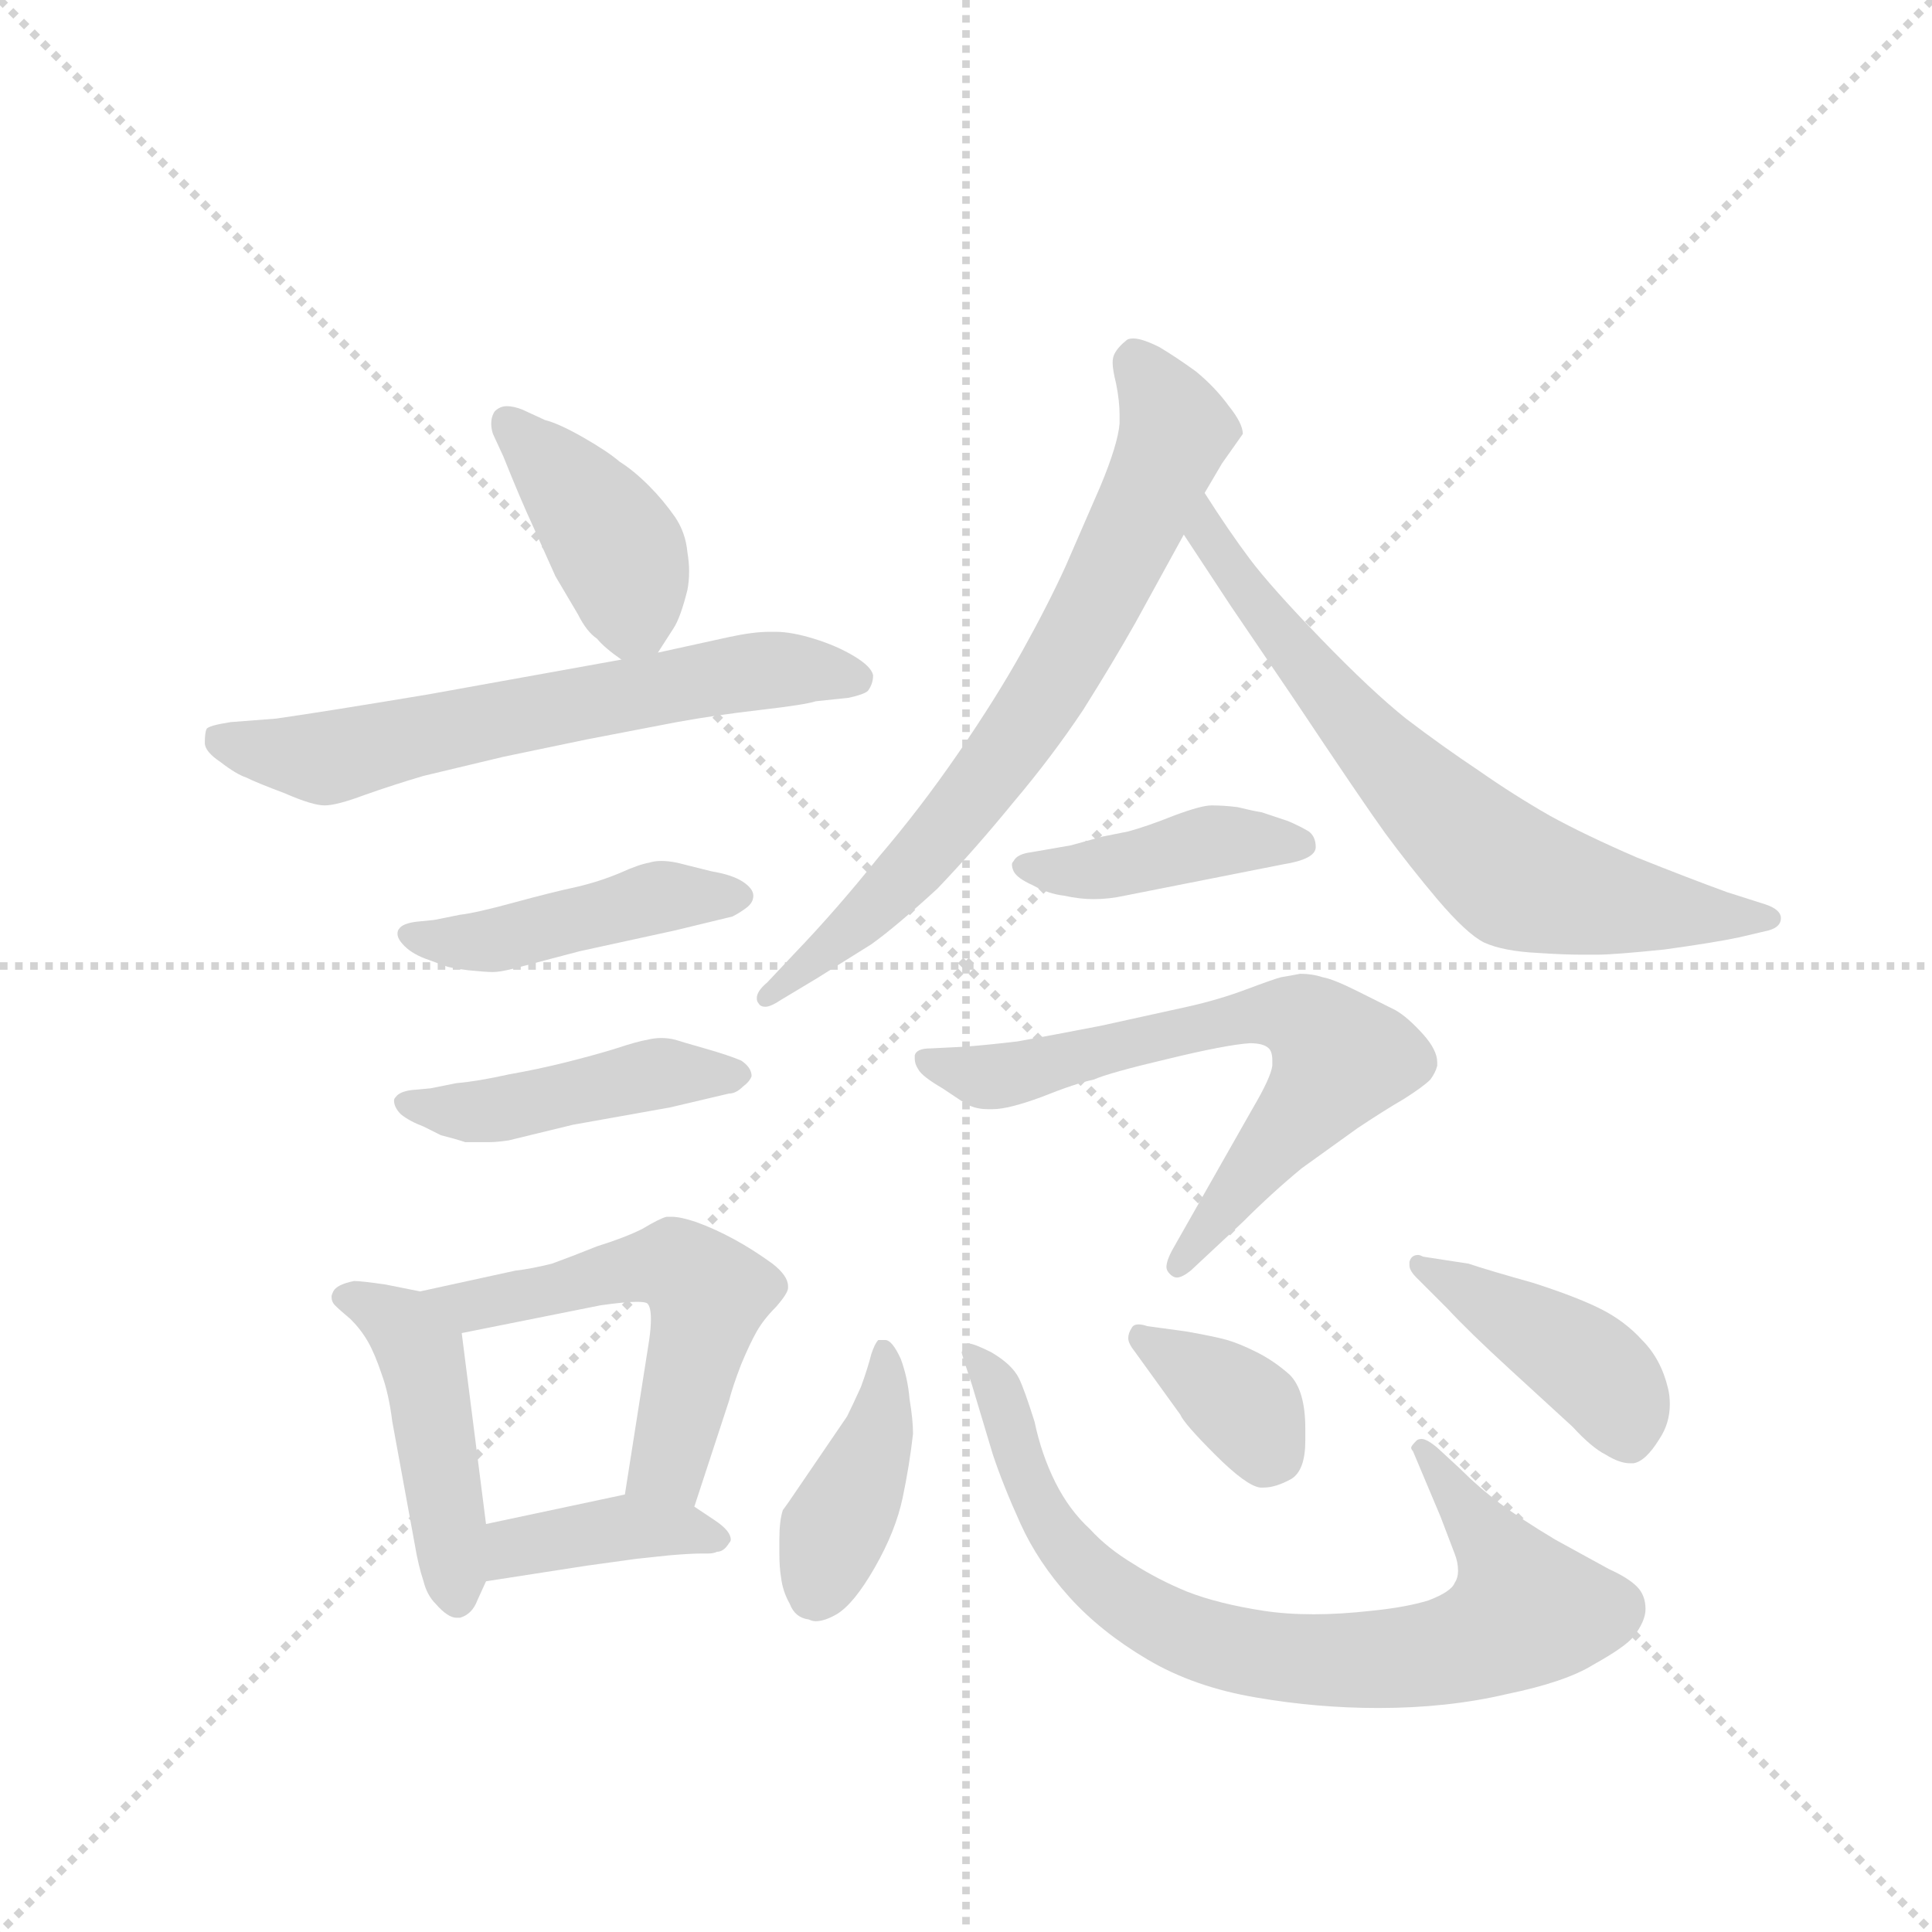 <svg version="1.1" viewBox="0 0 1024 1024" xmlns="http://www.w3.org/2000/svg">
  <g stroke="lightgray" stroke-dasharray="1,1" stroke-width="1" transform="scale(4, 4)">
    <line x1="0" y1="0" x2="256" y2="256"></line>
    <line x1="256" y1="0" x2="0" y2="256"></line>
    <line x1="128" y1="0" x2="128" y2="256"></line>
    <line x1="0" y1="128" x2="256" y2="128"></line>
  </g>
  <g transform="scale(0.92, -0.92) translate(60, -900)">
    <style type="text/css">
      
        @keyframes keyframes0 {
          from {
            stroke: blue;
            stroke-dashoffset: 405;
            stroke-width: 128;
          }
          57% {
            animation-timing-function: step-end;
            stroke: blue;
            stroke-dashoffset: 0;
            stroke-width: 128;
          }
          to {
            stroke: black;
            stroke-width: 1024;
          }
        }
        #make-me-a-hanzi-animation-0 {
          animation: keyframes0 0.58s both;
          animation-delay: 0s;
          animation-timing-function: linear;
        }
      
        @keyframes keyframes1 {
          from {
            stroke: blue;
            stroke-dashoffset: 625;
            stroke-width: 128;
          }
          67% {
            animation-timing-function: step-end;
            stroke: blue;
            stroke-dashoffset: 0;
            stroke-width: 128;
          }
          to {
            stroke: black;
            stroke-width: 1024;
          }
        }
        #make-me-a-hanzi-animation-1 {
          animation: keyframes1 0.759s both;
          animation-delay: 0.58s;
          animation-timing-function: linear;
        }
      
        @keyframes keyframes2 {
          from {
            stroke: blue;
            stroke-dashoffset: 449;
            stroke-width: 128;
          }
          59% {
            animation-timing-function: step-end;
            stroke: blue;
            stroke-dashoffset: 0;
            stroke-width: 128;
          }
          to {
            stroke: black;
            stroke-width: 1024;
          }
        }
        #make-me-a-hanzi-animation-2 {
          animation: keyframes2 0.615s both;
          animation-delay: 1.338s;
          animation-timing-function: linear;
        }
      
        @keyframes keyframes3 {
          from {
            stroke: blue;
            stroke-dashoffset: 451;
            stroke-width: 128;
          }
          59% {
            animation-timing-function: step-end;
            stroke: blue;
            stroke-dashoffset: 0;
            stroke-width: 128;
          }
          to {
            stroke: black;
            stroke-width: 1024;
          }
        }
        #make-me-a-hanzi-animation-3 {
          animation: keyframes3 0.617s both;
          animation-delay: 1.954s;
          animation-timing-function: linear;
        }
      
        @keyframes keyframes4 {
          from {
            stroke: blue;
            stroke-dashoffset: 457;
            stroke-width: 128;
          }
          60% {
            animation-timing-function: step-end;
            stroke: blue;
            stroke-dashoffset: 0;
            stroke-width: 128;
          }
          to {
            stroke: black;
            stroke-width: 1024;
          }
        }
        #make-me-a-hanzi-animation-4 {
          animation: keyframes4 0.622s both;
          animation-delay: 2.571s;
          animation-timing-function: linear;
        }
      
        @keyframes keyframes5 {
          from {
            stroke: blue;
            stroke-dashoffset: 544;
            stroke-width: 128;
          }
          64% {
            animation-timing-function: step-end;
            stroke: blue;
            stroke-dashoffset: 0;
            stroke-width: 128;
          }
          to {
            stroke: black;
            stroke-width: 1024;
          }
        }
        #make-me-a-hanzi-animation-5 {
          animation: keyframes5 0.693s both;
          animation-delay: 3.193s;
          animation-timing-function: linear;
        }
      
        @keyframes keyframes6 {
          from {
            stroke: blue;
            stroke-dashoffset: 390;
            stroke-width: 128;
          }
          56% {
            animation-timing-function: step-end;
            stroke: blue;
            stroke-dashoffset: 0;
            stroke-width: 128;
          }
          to {
            stroke: black;
            stroke-width: 1024;
          }
        }
        #make-me-a-hanzi-animation-6 {
          animation: keyframes6 0.567s both;
          animation-delay: 3.885s;
          animation-timing-function: linear;
        }
      
        @keyframes keyframes7 {
          from {
            stroke: blue;
            stroke-dashoffset: 712;
            stroke-width: 128;
          }
          70% {
            animation-timing-function: step-end;
            stroke: blue;
            stroke-dashoffset: 0;
            stroke-width: 128;
          }
          to {
            stroke: black;
            stroke-width: 1024;
          }
        }
        #make-me-a-hanzi-animation-7 {
          animation: keyframes7 0.829s both;
          animation-delay: 4.453s;
          animation-timing-function: linear;
        }
      
        @keyframes keyframes8 {
          from {
            stroke: blue;
            stroke-dashoffset: 683;
            stroke-width: 128;
          }
          69% {
            animation-timing-function: step-end;
            stroke: blue;
            stroke-dashoffset: 0;
            stroke-width: 128;
          }
          to {
            stroke: black;
            stroke-width: 1024;
          }
        }
        #make-me-a-hanzi-animation-8 {
          animation: keyframes8 0.806s both;
          animation-delay: 5.282s;
          animation-timing-function: linear;
        }
      
        @keyframes keyframes9 {
          from {
            stroke: blue;
            stroke-dashoffset: 420;
            stroke-width: 128;
          }
          58% {
            animation-timing-function: step-end;
            stroke: blue;
            stroke-dashoffset: 0;
            stroke-width: 128;
          }
          to {
            stroke: black;
            stroke-width: 1024;
          }
        }
        #make-me-a-hanzi-animation-9 {
          animation: keyframes9 0.592s both;
          animation-delay: 6.088s;
          animation-timing-function: linear;
        }
      
        @keyframes keyframes10 {
          from {
            stroke: blue;
            stroke-dashoffset: 663;
            stroke-width: 128;
          }
          68% {
            animation-timing-function: step-end;
            stroke: blue;
            stroke-dashoffset: 0;
            stroke-width: 128;
          }
          to {
            stroke: black;
            stroke-width: 1024;
          }
        }
        #make-me-a-hanzi-animation-10 {
          animation: keyframes10 0.79s both;
          animation-delay: 6.68s;
          animation-timing-function: linear;
        }
      
        @keyframes keyframes11 {
          from {
            stroke: blue;
            stroke-dashoffset: 404;
            stroke-width: 128;
          }
          57% {
            animation-timing-function: step-end;
            stroke: blue;
            stroke-dashoffset: 0;
            stroke-width: 128;
          }
          to {
            stroke: black;
            stroke-width: 1024;
          }
        }
        #make-me-a-hanzi-animation-11 {
          animation: keyframes11 0.579s both;
          animation-delay: 7.469s;
          animation-timing-function: linear;
        }
      
        @keyframes keyframes12 {
          from {
            stroke: blue;
            stroke-dashoffset: 787;
            stroke-width: 128;
          }
          72% {
            animation-timing-function: step-end;
            stroke: blue;
            stroke-dashoffset: 0;
            stroke-width: 128;
          }
          to {
            stroke: black;
            stroke-width: 1024;
          }
        }
        #make-me-a-hanzi-animation-12 {
          animation: keyframes12 0.89s both;
          animation-delay: 8.048s;
          animation-timing-function: linear;
        }
      
        @keyframes keyframes13 {
          from {
            stroke: blue;
            stroke-dashoffset: 366;
            stroke-width: 128;
          }
          54% {
            animation-timing-function: step-end;
            stroke: blue;
            stroke-dashoffset: 0;
            stroke-width: 128;
          }
          to {
            stroke: black;
            stroke-width: 1024;
          }
        }
        #make-me-a-hanzi-animation-13 {
          animation: keyframes13 0.548s both;
          animation-delay: 8.938s;
          animation-timing-function: linear;
        }
      
        @keyframes keyframes14 {
          from {
            stroke: blue;
            stroke-dashoffset: 424;
            stroke-width: 128;
          }
          58% {
            animation-timing-function: step-end;
            stroke: blue;
            stroke-dashoffset: 0;
            stroke-width: 128;
          }
          to {
            stroke: black;
            stroke-width: 1024;
          }
        }
        #make-me-a-hanzi-animation-14 {
          animation: keyframes14 0.595s both;
          animation-delay: 9.486s;
          animation-timing-function: linear;
        }
      
    </style>
    
      <path d="M 319 524 L 328 538 Q 332 544 336 560 Q 337 565 337 571 Q 337 576 336 582 Q 335 593 329 602 Q 322 612 314 620 Q 305 629 297 634 Q 290 640 276 648 Q 262 656 254 658 L 241 664 Q 236 666 232 666 Q 228 666 225 663 Q 223 660 223 656 Q 223 653 224 650 L 230 637 Q 240 612 247 597 L 260 568 L 273 546 Q 278 536 284 532 Q 288 527 298 520 C 311 511 311 511 319 524 Z" fill="lightgray"></path>
    
      <path d="M 298 520 L 187 500 Q 127 490 99 486 L 73 484 Q 60 482 59 480 Q 58 478 58 472 Q 58 467 67 461 Q 76 454 82 452 Q 88 449 104 443 Q 120 436 127 436 Q 134 436 150 442 Q 167 448 184 453 L 230 464 L 278 474 L 330 484 Q 352 488 378 491 Q 404 494 410 496 L 429 498 Q 438 500 440 502 Q 443 506 443 511 Q 442 516 432 522 Q 422 528 409 532 Q 396 536 387 536 L 383 536 Q 374 536 360 533 L 319 524 L 298 520 Z" fill="lightgray"></path>
    
      <path d="M 190 370 L 180 369 Q 172 368 170 365 Q 169 364 169 362 Q 169 359 173 355 Q 178 350 187 347 Q 195 344 198 343 Q 202 342 210 341 Q 220 340 224 340 Q 228 340 236 342 L 274 352 L 329 364 L 362 372 Q 366 374 370 377 Q 374 380 374 384 Q 374 388 368 392 Q 362 396 350 398 L 330 403 Q 325 404 321 404 Q 317 404 314 403 Q 308 402 297 397 Q 285 392 272 389 Q 258 386 236 380 Q 214 374 205 373 L 190 370 Z" fill="lightgray"></path>
    
      <path d="M 188 273 L 177 272 Q 170 271 168 268 Q 167 267 167 266 Q 167 262 171 258 Q 176 254 184 251 L 194 246 Q 202 244 208 242 L 222 242 Q 226 242 233 243 L 270 252 L 326 262 L 360 270 Q 364 270 368 274 Q 372 277 373 280 Q 373 285 367 289 Q 360 292 346 296 Q 332 300 329 301 Q 325 302 321 302 Q 317 302 313 301 Q 307 300 295 296 Q 282 292 266 288 Q 250 284 233 281 Q 215 277 203 276 L 188 273 Z" fill="lightgray"></path>
    
      <path d="M 182 156 L 162 160 Q 148 162 144 162 Q 134 160 132 156 Q 131 154 131 153 Q 131 150 133 148 Q 136 145 142 140 Q 148 134 152 127 Q 156 120 160 108 Q 164 97 166 81 L 179 10 Q 181 -2 184 -11 Q 186 -19 191 -24 Q 198 -32 203 -32 L 205 -32 Q 212 -30 215 -22 L 220 -11 L 220 22 L 206 132 C 203 152 203 152 182 156 Z" fill="lightgray"></path>
    
      <path d="M 340 32 L 360 93 Q 362 101 367 114 Q 372 126 376 133 Q 380 140 387 147 Q 394 155 394 158 L 394 159 Q 394 165 385 172 Q 374 180 363 186 Q 352 192 341 196 Q 332 199 327 199 L 324 199 Q 320 198 310 192 Q 300 187 284 182 Q 269 176 258 172 Q 246 169 237 168 L 182 156 C 153 150 177 126 206 132 L 286 148 Q 300 150 307 150 Q 312 150 313 149 Q 315 147 315 140 Q 315 135 314 128 L 300 39 C 295 9 331 3 340 32 Z" fill="lightgray"></path>
    
      <path d="M 220 -11 L 278 -2 L 307 2 L 326 4 Q 338 5 344 5 L 348 5 Q 351 5 353 6 Q 357 6 360 11 Q 361 12 361 13 Q 361 18 352 24 L 340 32 C 322 44 322 44 300 39 L 220 22 C 191 16 190 -16 220 -11 Z" fill="lightgray"></path>
    
      <path d="M 634 616 L 644 633 L 656 650 Q 656 656 648 666 Q 640 677 629 686 Q 618 694 608 700 Q 598 705 593 705 Q 590 705 589 704 Q 584 700 582 696 Q 581 694 581 691 Q 581 687 583 679 Q 585 669 585 661 L 585 656 Q 584 644 574 620 L 554 574 Q 544 552 529 525 Q 514 498 492 466 Q 470 434 446 406 Q 422 376 398 351 L 382 334 Q 376 329 376 325 Q 376 323 377 322 Q 378 320 381 320 Q 384 320 390 324 L 410 336 L 442 356 Q 456 366 480 388 Q 502 411 524 438 Q 546 464 564 491 Q 581 518 594 541 L 622 592 L 634 616 Z" fill="lightgray"></path>
    
      <path d="M 622 592 L 649 551 L 685 498 Q 725 438 738 420 Q 752 401 768 382 Q 785 362 795 357 Q 806 352 826 351 Q 841 350 851 350 L 860 350 Q 870 350 899 353 Q 928 357 942 360 L 959 364 Q 966 366 966 371 Q 966 376 957 379 L 935 386 Q 913 394 883 406 Q 853 419 833 430 Q 812 442 792 456 Q 771 470 750 486 Q 730 502 701 532 Q 672 562 660 578 Q 648 594 634 616 C 618 641 606 617 622 592 Z" fill="lightgray"></path>
    
      <path d="M 679 402 Q 698 405 698 412 Q 698 418 694 421 Q 689 424 682 427 L 667 432 Q 661 433 653 435 Q 645 436 638 436 Q 632 436 616 430 Q 601 424 590 421 L 575 418 L 557 413 L 534 409 Q 526 408 524 404 Q 523 403 523 402 Q 523 400 524 398 Q 526 394 535 390 Q 544 385 553 384 Q 562 382 570 382 Q 579 382 588 384 L 679 402 Z" fill="lightgray"></path>
    
      <path d="M 616 181 Q 612 174 612 170 Q 612 168 614 166 Q 616 164 618 164 Q 621 164 626 168 L 656 196 Q 673 213 690 227 L 722 250 Q 737 260 749 267 Q 760 274 764 278 Q 767 282 768 286 L 768 288 Q 768 295 760 304 Q 751 314 744 318 L 722 329 Q 708 336 702 337 Q 696 339 689 339 Q 684 338 678 337 Q 674 336 658 330 Q 642 324 624 320 L 574 309 Q 543 303 526 300 Q 509 298 496 297 L 476 296 Q 468 296 467 292 L 467 290 Q 467 287 469 284 Q 471 280 483 273 L 495 265 Q 501 261 509 261 L 512 261 Q 521 261 540 268 Q 560 276 570 278 Q 579 282 613 290 Q 646 298 660 299 Q 668 299 671 296 Q 673 294 673 289 L 673 286 Q 672 279 662 262 L 616 181 Z" fill="lightgray"></path>
    
      <path d="M 466 74 Q 466 82 464 94 Q 463 106 459 117 Q 454 128 450 128 L 446 128 Q 444 126 442 120 Q 440 112 436 101 Q 431 90 428 84 L 413 62 L 398 40 Q 394 34 391 30 Q 389 24 389 13 L 389 5 Q 389 -3 390 -9 Q 391 -17 395 -24 Q 398 -32 406 -33 Q 408 -34 410 -34 Q 415 -34 422 -30 Q 432 -24 444 -3 Q 456 18 460 37 Q 464 56 466 74 Z" fill="lightgray"></path>
    
      <path d="M 512 62 Q 518 44 528 22 Q 538 0 556 -20 Q 574 -40 601 -56 Q 628 -72 664 -78 Q 699 -84 734 -84 Q 774 -84 808 -76 Q 842 -69 858 -59 Q 876 -49 881 -43 Q 888 -34 888 -27 Q 888 -19 883 -14 Q 878 -9 867 -4 L 836 13 Q 816 25 804 34 Q 792 43 781 54 L 768 66 Q 762 71 759 71 Q 757 71 756 70 Q 753 67 753 66 Q 753 65 754 64 L 770 26 L 778 5 Q 780 0 780 -5 Q 780 -9 778 -12 Q 776 -17 763 -22 Q 750 -26 730 -28 Q 712 -30 697 -30 Q 681 -30 668 -28 Q 642 -24 624 -17 Q 607 -10 593 -1 Q 578 8 568 19 Q 556 30 548 46 Q 540 62 536 81 Q 530 100 527 106 Q 523 114 511 121 Q 501 126 498 126 L 497 126 Q 495 123 494 121 Q 494 120 500 102 L 512 62 Z" fill="lightgray"></path>
    
      <path d="M 620 85 Q 622 80 640 62 Q 658 44 666 43 L 668 43 Q 675 43 684 48 Q 692 53 692 70 L 692 77 Q 692 99 683 108 Q 674 116 664 121 Q 654 126 647 128 Q 640 130 623 133 L 601 136 Q 598 137 596 137 Q 593 137 592 135 Q 590 132 590 129 Q 590 126 594 121 L 620 85 Z" fill="lightgray"></path>
    
      <path d="M 774 146 Q 786 133 810 111 L 846 78 Q 857 66 865 62 Q 873 57 879 57 L 881 57 Q 888 58 896 71 Q 902 80 902 91 Q 902 96 901 100 Q 897 117 886 128 Q 876 139 862 146 Q 848 153 823 161 Q 798 168 786 172 L 760 176 Q 758 177 757 177 Q 753 177 752 173 L 752 171 Q 752 168 756 164 L 774 146 Z" fill="lightgray"></path>
    
    
      <clipPath id="make-me-a-hanzi-clip-0">
        <path d="M 319 524 L 328 538 Q 332 544 336 560 Q 337 565 337 571 Q 337 576 336 582 Q 335 593 329 602 Q 322 612 314 620 Q 305 629 297 634 Q 290 640 276 648 Q 262 656 254 658 L 241 664 Q 236 666 232 666 Q 228 666 225 663 Q 223 660 223 656 Q 223 653 224 650 L 230 637 Q 240 612 247 597 L 260 568 L 273 546 Q 278 536 284 532 Q 288 527 298 520 C 311 511 311 511 319 524 Z"></path>
      </clipPath>
      <path clip-path="url(#make-me-a-hanzi-clip-0)" d="M 232 657 L 286 598 L 312 534" fill="none" id="make-me-a-hanzi-animation-0" stroke-dasharray="277 554" stroke-linecap="round"></path>
    
      <clipPath id="make-me-a-hanzi-clip-1">
        <path d="M 298 520 L 187 500 Q 127 490 99 486 L 73 484 Q 60 482 59 480 Q 58 478 58 472 Q 58 467 67 461 Q 76 454 82 452 Q 88 449 104 443 Q 120 436 127 436 Q 134 436 150 442 Q 167 448 184 453 L 230 464 L 278 474 L 330 484 Q 352 488 378 491 Q 404 494 410 496 L 429 498 Q 438 500 440 502 Q 443 506 443 511 Q 442 516 432 522 Q 422 528 409 532 Q 396 536 387 536 L 383 536 Q 374 536 360 533 L 319 524 L 298 520 Z"></path>
      </clipPath>
      <path clip-path="url(#make-me-a-hanzi-clip-1)" d="M 68 475 L 127 463 L 379 514 L 431 510" fill="none" id="make-me-a-hanzi-animation-1" stroke-dasharray="497 994" stroke-linecap="round"></path>
    
      <clipPath id="make-me-a-hanzi-clip-2">
        <path d="M 190 370 L 180 369 Q 172 368 170 365 Q 169 364 169 362 Q 169 359 173 355 Q 178 350 187 347 Q 195 344 198 343 Q 202 342 210 341 Q 220 340 224 340 Q 228 340 236 342 L 274 352 L 329 364 L 362 372 Q 366 374 370 377 Q 374 380 374 384 Q 374 388 368 392 Q 362 396 350 398 L 330 403 Q 325 404 321 404 Q 317 404 314 403 Q 308 402 297 397 Q 285 392 272 389 Q 258 386 236 380 Q 214 374 205 373 L 190 370 Z"></path>
      </clipPath>
      <path clip-path="url(#make-me-a-hanzi-clip-2)" d="M 176 361 L 218 357 L 309 381 L 366 384" fill="none" id="make-me-a-hanzi-animation-2" stroke-dasharray="321 642" stroke-linecap="round"></path>
    
      <clipPath id="make-me-a-hanzi-clip-3">
        <path d="M 188 273 L 177 272 Q 170 271 168 268 Q 167 267 167 266 Q 167 262 171 258 Q 176 254 184 251 L 194 246 Q 202 244 208 242 L 222 242 Q 226 242 233 243 L 270 252 L 326 262 L 360 270 Q 364 270 368 274 Q 372 277 373 280 Q 373 285 367 289 Q 360 292 346 296 Q 332 300 329 301 Q 325 302 321 302 Q 317 302 313 301 Q 307 300 295 296 Q 282 292 266 288 Q 250 284 233 281 Q 215 277 203 276 L 188 273 Z"></path>
      </clipPath>
      <path clip-path="url(#make-me-a-hanzi-clip-3)" d="M 173 264 L 205 259 L 320 282 L 365 281" fill="none" id="make-me-a-hanzi-animation-3" stroke-dasharray="323 646" stroke-linecap="round"></path>
    
      <clipPath id="make-me-a-hanzi-clip-4">
        <path d="M 182 156 L 162 160 Q 148 162 144 162 Q 134 160 132 156 Q 131 154 131 153 Q 131 150 133 148 Q 136 145 142 140 Q 148 134 152 127 Q 156 120 160 108 Q 164 97 166 81 L 179 10 Q 181 -2 184 -11 Q 186 -19 191 -24 Q 198 -32 203 -32 L 205 -32 Q 212 -30 215 -22 L 220 -11 L 220 22 L 206 132 C 203 152 203 152 182 156 Z"></path>
      </clipPath>
      <path clip-path="url(#make-me-a-hanzi-clip-4)" d="M 137 153 L 172 136 L 183 120 L 204 -21" fill="none" id="make-me-a-hanzi-animation-4" stroke-dasharray="329 658" stroke-linecap="round"></path>
    
      <clipPath id="make-me-a-hanzi-clip-5">
        <path d="M 340 32 L 360 93 Q 362 101 367 114 Q 372 126 376 133 Q 380 140 387 147 Q 394 155 394 158 L 394 159 Q 394 165 385 172 Q 374 180 363 186 Q 352 192 341 196 Q 332 199 327 199 L 324 199 Q 320 198 310 192 Q 300 187 284 182 Q 269 176 258 172 Q 246 169 237 168 L 182 156 C 153 150 177 126 206 132 L 286 148 Q 300 150 307 150 Q 312 150 313 149 Q 315 147 315 140 Q 315 135 314 128 L 300 39 C 295 9 331 3 340 32 Z"></path>
      </clipPath>
      <path clip-path="url(#make-me-a-hanzi-clip-5)" d="M 189 155 L 211 147 L 314 171 L 336 167 L 347 152 L 335 95 L 323 55 L 308 45" fill="none" id="make-me-a-hanzi-animation-5" stroke-dasharray="416 832" stroke-linecap="round"></path>
    
      <clipPath id="make-me-a-hanzi-clip-6">
        <path d="M 220 -11 L 278 -2 L 307 2 L 326 4 Q 338 5 344 5 L 348 5 Q 351 5 353 6 Q 357 6 360 11 Q 361 12 361 13 Q 361 18 352 24 L 340 32 C 322 44 322 44 300 39 L 220 22 C 191 16 190 -16 220 -11 Z"></path>
      </clipPath>
      <path clip-path="url(#make-me-a-hanzi-clip-6)" d="M 227 -5 L 237 8 L 304 21 L 353 16" fill="none" id="make-me-a-hanzi-animation-6" stroke-dasharray="262 524" stroke-linecap="round"></path>
    
      <clipPath id="make-me-a-hanzi-clip-7">
        <path d="M 634 616 L 644 633 L 656 650 Q 656 656 648 666 Q 640 677 629 686 Q 618 694 608 700 Q 598 705 593 705 Q 590 705 589 704 Q 584 700 582 696 Q 581 694 581 691 Q 581 687 583 679 Q 585 669 585 661 L 585 656 Q 584 644 574 620 L 554 574 Q 544 552 529 525 Q 514 498 492 466 Q 470 434 446 406 Q 422 376 398 351 L 382 334 Q 376 329 376 325 Q 376 323 377 322 Q 378 320 381 320 Q 384 320 390 324 L 410 336 L 442 356 Q 456 366 480 388 Q 502 411 524 438 Q 546 464 564 491 Q 581 518 594 541 L 622 592 L 634 616 Z"></path>
      </clipPath>
      <path clip-path="url(#make-me-a-hanzi-clip-7)" d="M 594 693 L 617 652 L 556 523 L 471 405 L 381 325" fill="none" id="make-me-a-hanzi-animation-7" stroke-dasharray="584 1168" stroke-linecap="round"></path>
    
      <clipPath id="make-me-a-hanzi-clip-8">
        <path d="M 622 592 L 649 551 L 685 498 Q 725 438 738 420 Q 752 401 768 382 Q 785 362 795 357 Q 806 352 826 351 Q 841 350 851 350 L 860 350 Q 870 350 899 353 Q 928 357 942 360 L 959 364 Q 966 366 966 371 Q 966 376 957 379 L 935 386 Q 913 394 883 406 Q 853 419 833 430 Q 812 442 792 456 Q 771 470 750 486 Q 730 502 701 532 Q 672 562 660 578 Q 648 594 634 616 C 618 641 606 617 622 592 Z"></path>
      </clipPath>
      <path clip-path="url(#make-me-a-hanzi-clip-8)" d="M 636 607 L 641 583 L 706 498 L 802 402 L 856 382 L 958 372" fill="none" id="make-me-a-hanzi-animation-8" stroke-dasharray="555 1110" stroke-linecap="round"></path>
    
      <clipPath id="make-me-a-hanzi-clip-9">
        <path d="M 679 402 Q 698 405 698 412 Q 698 418 694 421 Q 689 424 682 427 L 667 432 Q 661 433 653 435 Q 645 436 638 436 Q 632 436 616 430 Q 601 424 590 421 L 575 418 L 557 413 L 534 409 Q 526 408 524 404 Q 523 403 523 402 Q 523 400 524 398 Q 526 394 535 390 Q 544 385 553 384 Q 562 382 570 382 Q 579 382 588 384 L 679 402 Z"></path>
      </clipPath>
      <path clip-path="url(#make-me-a-hanzi-clip-9)" d="M 528 401 L 574 399 L 644 416 L 690 414" fill="none" id="make-me-a-hanzi-animation-9" stroke-dasharray="292 584" stroke-linecap="round"></path>
    
      <clipPath id="make-me-a-hanzi-clip-10">
        <path d="M 616 181 Q 612 174 612 170 Q 612 168 614 166 Q 616 164 618 164 Q 621 164 626 168 L 656 196 Q 673 213 690 227 L 722 250 Q 737 260 749 267 Q 760 274 764 278 Q 767 282 768 286 L 768 288 Q 768 295 760 304 Q 751 314 744 318 L 722 329 Q 708 336 702 337 Q 696 339 689 339 Q 684 338 678 337 Q 674 336 658 330 Q 642 324 624 320 L 574 309 Q 543 303 526 300 Q 509 298 496 297 L 476 296 Q 468 296 467 292 L 467 290 Q 467 287 469 284 Q 471 280 483 273 L 495 265 Q 501 261 509 261 L 512 261 Q 521 261 540 268 Q 560 276 570 278 Q 579 282 613 290 Q 646 298 660 299 Q 668 299 671 296 Q 673 294 673 289 L 673 286 Q 672 279 662 262 L 616 181 Z"></path>
      </clipPath>
      <path clip-path="url(#make-me-a-hanzi-clip-10)" d="M 473 291 L 497 281 L 527 281 L 645 312 L 692 313 L 712 290 L 710 285 L 619 171" fill="none" id="make-me-a-hanzi-animation-10" stroke-dasharray="535 1070" stroke-linecap="round"></path>
    
      <clipPath id="make-me-a-hanzi-clip-11">
        <path d="M 466 74 Q 466 82 464 94 Q 463 106 459 117 Q 454 128 450 128 L 446 128 Q 444 126 442 120 Q 440 112 436 101 Q 431 90 428 84 L 413 62 L 398 40 Q 394 34 391 30 Q 389 24 389 13 L 389 5 Q 389 -3 390 -9 Q 391 -17 395 -24 Q 398 -32 406 -33 Q 408 -34 410 -34 Q 415 -34 422 -30 Q 432 -24 444 -3 Q 456 18 460 37 Q 464 56 466 74 Z"></path>
      </clipPath>
      <path clip-path="url(#make-me-a-hanzi-clip-11)" d="M 448 122 L 447 77 L 420 16 L 412 -19" fill="none" id="make-me-a-hanzi-animation-11" stroke-dasharray="276 552" stroke-linecap="round"></path>
    
      <clipPath id="make-me-a-hanzi-clip-12">
        <path d="M 512 62 Q 518 44 528 22 Q 538 0 556 -20 Q 574 -40 601 -56 Q 628 -72 664 -78 Q 699 -84 734 -84 Q 774 -84 808 -76 Q 842 -69 858 -59 Q 876 -49 881 -43 Q 888 -34 888 -27 Q 888 -19 883 -14 Q 878 -9 867 -4 L 836 13 Q 816 25 804 34 Q 792 43 781 54 L 768 66 Q 762 71 759 71 Q 757 71 756 70 Q 753 67 753 66 Q 753 65 754 64 L 770 26 L 778 5 Q 780 0 780 -5 Q 780 -9 778 -12 Q 776 -17 763 -22 Q 750 -26 730 -28 Q 712 -30 697 -30 Q 681 -30 668 -28 Q 642 -24 624 -17 Q 607 -10 593 -1 Q 578 8 568 19 Q 556 30 548 46 Q 540 62 536 81 Q 530 100 527 106 Q 523 114 511 121 Q 501 126 498 126 L 497 126 Q 495 123 494 121 Q 494 120 500 102 L 512 62 Z"></path>
      </clipPath>
      <path clip-path="url(#make-me-a-hanzi-clip-12)" d="M 498 122 L 514 102 L 538 34 L 568 -6 L 606 -34 L 662 -53 L 714 -57 L 769 -52 L 819 -28 L 803 5 L 757 67" fill="none" id="make-me-a-hanzi-animation-12" stroke-dasharray="659 1318" stroke-linecap="round"></path>
    
      <clipPath id="make-me-a-hanzi-clip-13">
        <path d="M 620 85 Q 622 80 640 62 Q 658 44 666 43 L 668 43 Q 675 43 684 48 Q 692 53 692 70 L 692 77 Q 692 99 683 108 Q 674 116 664 121 Q 654 126 647 128 Q 640 130 623 133 L 601 136 Q 598 137 596 137 Q 593 137 592 135 Q 590 132 590 129 Q 590 126 594 121 L 620 85 Z"></path>
      </clipPath>
      <path clip-path="url(#make-me-a-hanzi-clip-13)" d="M 597 130 L 660 87 L 669 66 L 667 55" fill="none" id="make-me-a-hanzi-animation-13" stroke-dasharray="238 476" stroke-linecap="round"></path>
    
      <clipPath id="make-me-a-hanzi-clip-14">
        <path d="M 774 146 Q 786 133 810 111 L 846 78 Q 857 66 865 62 Q 873 57 879 57 L 881 57 Q 888 58 896 71 Q 902 80 902 91 Q 902 96 901 100 Q 897 117 886 128 Q 876 139 862 146 Q 848 153 823 161 Q 798 168 786 172 L 760 176 Q 758 177 757 177 Q 753 177 752 173 L 752 171 Q 752 168 756 164 L 774 146 Z"></path>
      </clipPath>
      <path clip-path="url(#make-me-a-hanzi-clip-14)" d="M 757 172 L 859 110 L 874 90 L 880 67" fill="none" id="make-me-a-hanzi-animation-14" stroke-dasharray="296 592" stroke-linecap="round"></path>
    
  </g>
</svg>